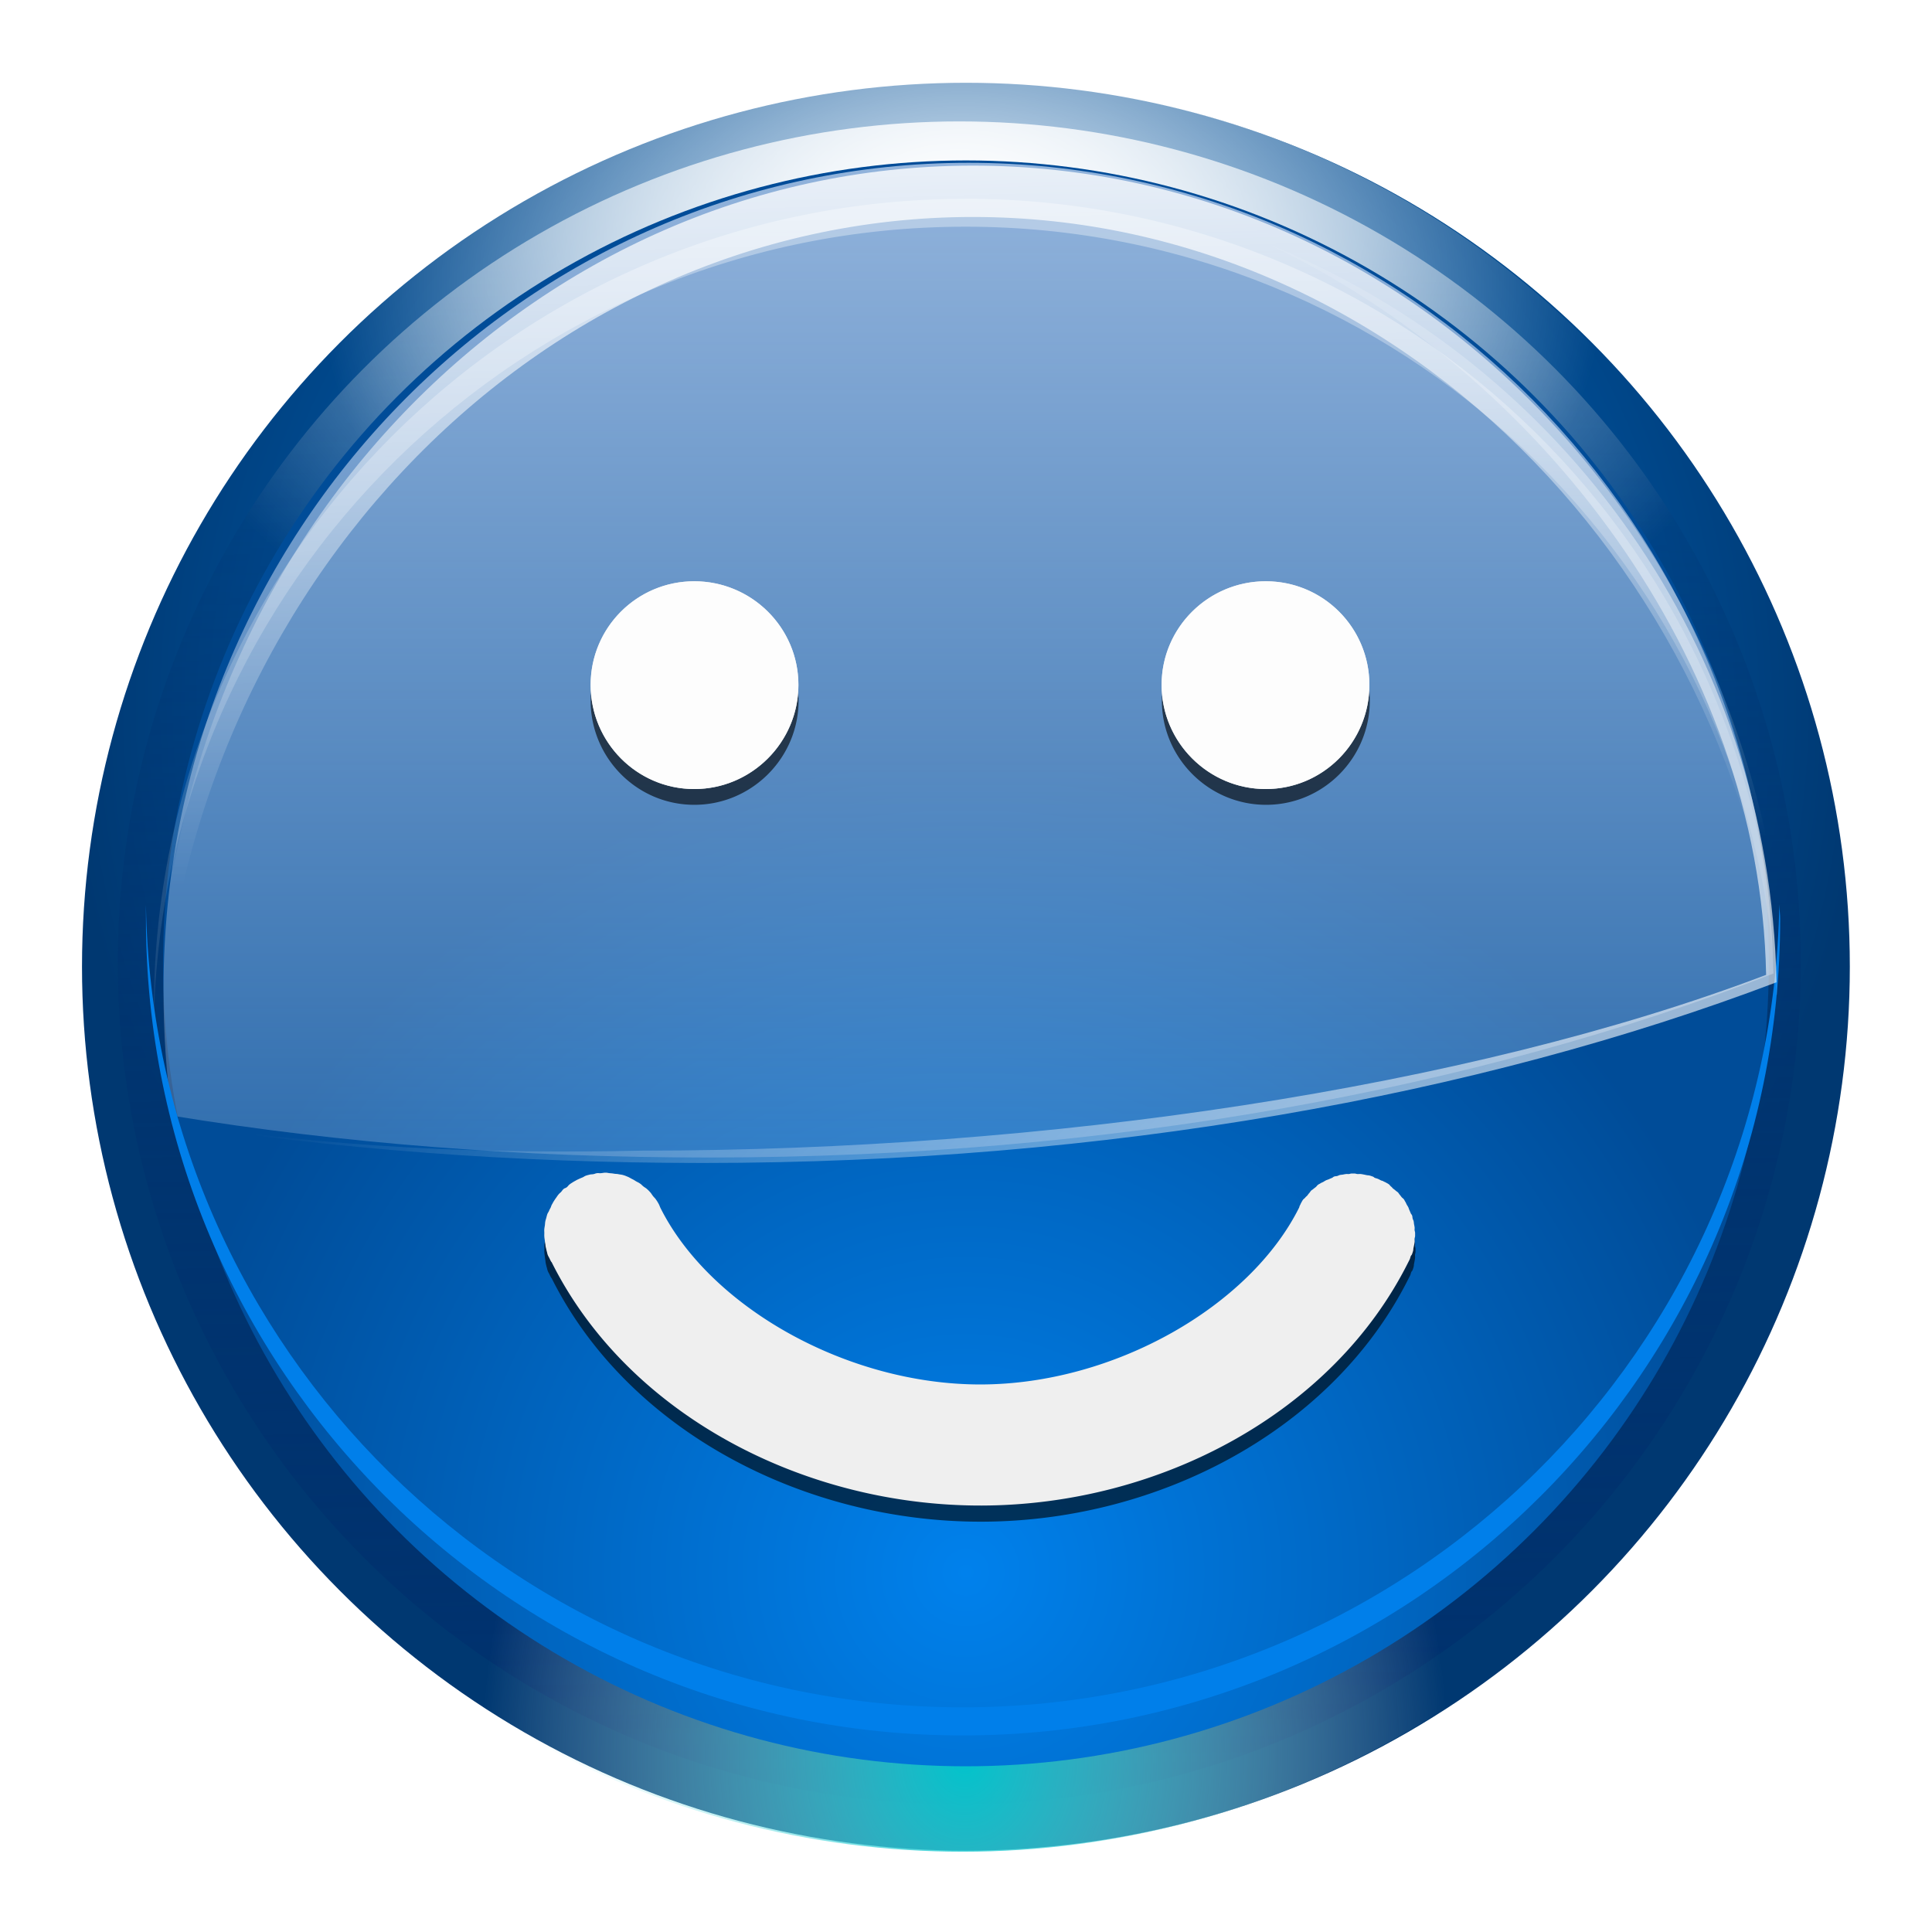 <svg enable-background="new 0 0 121 120" height="24" viewBox="0 0 22.688 22.5" width="24" xmlns="http://www.w3.org/2000/svg" xmlns:xlink="http://www.w3.org/1999/xlink"><linearGradient id="a"><stop offset="0" stop-color="#fff"/><stop offset="1" stop-color="#fff" stop-opacity="0"/></linearGradient><filter id="b"><feGaussianBlur stdDeviation=".554"/></filter><filter id="c"><feGaussianBlur stdDeviation="1.914"/></filter><clipPath id="d"><circle cx="-166.532" cy="93.332" filter="url(#c)" r="30.69"/></clipPath><radialGradient id="e" cx="-166.532" cy="65.938" gradientTransform="matrix(1 0 0 .658 0 22.563)" gradientUnits="userSpaceOnUse" r="31.19" xlink:href="#a"/><radialGradient id="f" cx="-166.532" cy="65.938" gradientTransform="matrix(.538 0 0 .658 -77.01 22.563)" gradientUnits="userSpaceOnUse" r="31.19"><stop offset="0" stop-color="#00c4cc"/><stop offset="1" stop-color="#fff" stop-opacity="0"/></radialGradient><radialGradient id="g" cx="-10.398" cy="7.25" gradientUnits="userSpaceOnUse" r="10.549"><stop offset="0" stop-color="#0081ec"/><stop offset="1" stop-color="#003871"/></radialGradient><radialGradient id="h" cx="-166.532" cy="71.607" gradientTransform="matrix(.715 0 0 .508 -47.418 33.286)" gradientUnits="userSpaceOnUse" r="31.19" xlink:href="#a"/><radialGradient id="i" cx="-10.398" cy="17.43" gradientUnits="userSpaceOnUse" r="9.583"><stop offset="0" stop-color="#0081ec"/><stop offset="1" stop-color="#004c98"/></radialGradient><linearGradient id="j" gradientTransform="matrix(.329 0 0 .35 67.733 -24.441)" gradientUnits="userSpaceOnUse" x1="-176.822" x2="-176.144" xlink:href="#a" y1="72.392" y2="95.831"/><linearGradient id="k" gradientUnits="userSpaceOnUse" x1="15.289" x2="7.779" xlink:href="#a" y1="13.766" y2="6.404"/><linearGradient id="l" gradientUnits="userSpaceOnUse" x1="9.497" x2="9.497" xlink:href="#a" y1="-20.494" y2="13.332"/><linearGradient id="m" gradientTransform="matrix(.344 0 0 .353 68.823 -23.178)" gradientUnits="userSpaceOnUse" x1="-150.484" x2="-150.484" y1="68.066" y2="117.805"><stop offset="0" stop-color="#a4c0e4"/><stop offset="1" stop-color="#a4c0e4" stop-opacity="0"/></linearGradient><filter id="n"><feGaussianBlur stdDeviation=".614"/></filter><linearGradient id="o" gradientUnits="userSpaceOnUse" x1="-175.86" x2="-174.981" y1="125.056" y2="67.386"><stop offset="0" stop-color="#00316e"/><stop offset="1" stop-color="#00316e" stop-opacity="0"/></linearGradient><filter id="p" color-interpolation-filters="sRGB"><feGaussianBlur stdDeviation="1.81"/></filter><g transform="translate(.945 .945)"><circle cx="-10.398" cy="10.313" fill="url(#g)" r="10.38" transform="scale(-1 1)"/><circle clip-path="url(#d)" cx="-166.532" cy="93.332" fill="url(#h)" filter="url(#c)" r="30.69" transform="matrix(-.338 0 0 .338 -45.926 -21.254)"/><circle cx="-166.532" cy="93.332" fill="url(#o)" filter="url(#n)" r="30.69" transform="matrix(-.322 0 0 .322 -43.303 -19.784)"/><circle cx="-166.532" cy="93.332" fill="url(#e)" filter="url(#c)" r="30.69" transform="matrix(-.322 0 0 .322 -43.303 -19.784)"/><circle clip-path="url(#d)" cx="-166.532" cy="93.332" fill="url(#f)" filter="url(#c)" r="30.69" transform="matrix(-.338 0 0 -.338 -45.926 41.879)"/><circle cx="-10.398" cy="10.274" fill="url(#i)" r="9.429" transform="scale(-1 1)"/><path d="m10.427.873c-5.22 0-9.452 4.347-9.452 9.708 0 .499.031.993.102 1.472.001.003-.001.007 0 .01 1.987.326 4.104.491 6.302.491 4.695 0 9.029-.806 12.502-2.161-.098-5.274-4.294-9.52-9.452-9.52z" fill="url(#m)" opacity=".892"/><path d="m-134.094 98.625c-.003.167-.031.333-.031.5 0 16.049 13.044 29.062 29.094 29.062 16.049 0 29.063-13.013 29.062-29.062 0-.167.003-.334 0-.5-.267 15.819-13.18 28.562-29.062 28.562-15.882 0-28.795-12.744-29.062-28.562z" fill="#007fea" filter="url(#b)" transform="matrix(-.33 0 0 .33 -24.301 -22.961)"/><path d="m10.393 1.296c-5.264 0-9.532 4.268-9.532 9.532 0 .048-.001.095 0 .143.098-5.179 4.33-9.348 9.532-9.348 5.092 0 9.255 3.994 9.522 9.02.003-.001.007.001.01 0-.098-5.179-4.33-9.348-9.532-9.348z" fill="url(#l)"/><path d="m10.481.906c-5.278 0-9.558 4.556-9.558 10.175 0 .052-.001.495 0 .546.099-5.528 4.341-10.118 9.558-10.118 5.105 0 9.28 4.404 9.547 9.768.003-.001.008-.392.01-.393-.099-5.528-4.341-9.978-9.558-9.978z" fill="url(#j)" opacity=".8"/><path d="m13.96 1.833c3.163 1.508 5.764 4.856 5.835 8.576-3.503 1.331-8.458 2.064-13.194 2.064-1.844.039-3.63-.025-5.652-.347 0.0.003-.001.007 0 .01 2.005.321 4.14.482 6.357.482 4.736 0 9.107-.791 12.611-2.122-.075-3.921-2.516-7.27-5.957-8.663z" fill="url(#k)" opacity=".6"/><path d="m13.973 4.345c-3.682 0-6.656 2.974-6.656 6.656 0 3.682 2.974 6.688 6.656 6.688s6.688-3.006 6.688-6.688c0-3.682-3.006-6.656-6.688-6.656zm36.688 0c-3.682 0-6.688 2.974-6.688 6.656 0 3.682 3.006 6.688 6.688 6.688s6.656-3.006 6.656-6.688c0-3.682-2.974-6.656-6.656-6.656zm-42.375 37.969c-.133.001-.18.02-.312.031-.108.008-.142-.015-.25 0s-.112.041-.219.062-.145.003-.25.031c-.105.028-.116.028-.219.062s-.149.084-.25.125-.121.047-.219.094c-.098.047-.092.041-.188.094s-.127.066-.219.125c-.092.059-.1.061-.188.125s-.104.118-.188.188c-.084.069-.139.051-.219.125-.079.074-.082.108-.156.188-.075.079-.087.073-.156.156s-.092.131-.156.219c-.064.088-.066.096-.125.188s-.072.124-.125.219c-.053.095-.047.121-.094.219-.047.098-.053.087-.094.188-.041.101-.09.147-.125.25s-.034.114-.062.219-.041.112-.062.219-.016.173-.031.281-.023.11-.031.219c-.008.108.002.141 0 .25s-.005.11 0 .219.019.173.031.281.013.112.031.219.006.113.031.219c.025.106.031.146.062.25s.025.117.062.219.081.151.125.25c.044.099.044.091.094.188a.687.687 0 0 1 .031.031c4.873 9.745 16.139 15.656 27.625 15.625 11.414-.031 22.535-5.946 27.375-15.625.039-.078.059-.108.094-.188.035-.079.032-.106.062-.188.031-.081.067-.074.094-.156s.04-.104.062-.188c.023-.084.013-.134.031-.219s.017-.071.031-.156.021-.101.031-.188c.01-.086-.006-.132 0-.219.006-.087.03-.101.031-.188.002-.087.003-.101 0-.188-.003-.087-.024-.101-.031-.188-.007-.086.011-.102 0-.188s-.016-.102-.031-.188c-.015-.085-.012-.134-.031-.219-.019-.084-.039-.073-.062-.156s-.004-.105-.031-.188c-.028-.082-.062-.076-.094-.156s-.058-.14-.094-.219-.023-.079-.062-.156-.051-.081-.094-.156-.047-.115-.094-.188c-.047-.073-.043-.086-.094-.156s-.103-.088-.156-.156c-.054-.068-.068-.091-.125-.156s-.034-.063-.094-.125-.093-.066-.156-.125-.09-.069-.156-.125-.056-.072-.125-.125-.085-.107-.156-.156c-.071-.05-.083-.048-.156-.094s-.112-.051-.188-.094c-.076-.042-.079-.024-.156-.062s-.108-.059-.188-.094c-.079-.035-.106-.032-.188-.062-.081-.031-.074-.067-.156-.094s-.104-.04-.188-.062c-.084-.023-.134-.013-.219-.031s-.071-.017-.156-.031-.101-.021-.188-.031c-.086-.01-.132.006-.219 0-.087-.006-.101-.03-.188-.031-.087-.002-.101-.003-.188 0-.087.003-.101.024-.188.031-.086.007-.102-.011-.188 0s-.102.016-.188.031c-.085.015-.134.012-.219.031-.084.019-.073.039-.156.062s-.105.004-.188.031c-.082.028-.076.062-.156.094s-.14.058-.219.094-.079.023-.156.062-.081.051-.156.094-.115.047-.188.094c-.073.047-.086.043-.156.094s-.088.103-.156.156c-.068.054-.091.068-.156.125s-.063.034-.125.094-.066.093-.125.156-.069.09-.125.156-.072.056-.125.125-.107.085-.156.156c-.05.071-.048.083-.094.156s-.051.112-.094.188c-.042.076-.024.079-.062.156-3.161 6.322-11.853 11.321-20.406 11.344-8.616.023-17.412-4.98-20.594-11.344-.057-.12-.059-.166-.125-.281s-.082-.14-.156-.25-.105-.114-.188-.219c-.083-.104-.097-.152-.188-.25-.09-.098-.09-.097-.188-.188s-.146-.104-.25-.188-.109-.112-.219-.188c-.11-.075-.166-.09-.281-.156s-.099-.067-.219-.125c-.12-.058-.188-.108-.312-.156-.124-.048-.123-.055-.25-.094s-.183-.033-.312-.062-.15-.012-.281-.031c-.132-.019-.148-.022-.281-.031-.133-.009-.148-.032-.281-.031z" fill-opacity=".608" filter="url(#p)" transform="matrix(.183 0 0 .183 4.652 5.175)"/><path d="m7.208 5.787c-.673 0-1.217.544-1.217 1.217 0 .673.544 1.223 1.217 1.223.673 0 1.223-.55 1.223-1.223 0-.673-.55-1.217-1.223-1.217zm6.711 0c-.673 0-1.223.544-1.223 1.217 0 .673.55 1.223 1.223 1.223s1.217-.55 1.217-1.223c0-.673-.544-1.217-1.217-1.217zm-7.751 6.945c-.024 0-.033.004-.057.006-.02.002-.026-.003-.046 0s-.021.007-.04.011c-.02.004-.026.001-.046.006-.019.005-.021.005-.04.011-.019.006-.027.015-.046.023-.018.007-.022.009-.04.017-.018.009-.017.007-.034.017-.017.01-.023.012-.04.023-.017.011-.018.011-.034.023-.016.012-.019.022-.034.034s-.026.009-.04.023c-.015.014-.015.02-.029.034-.014.014-.016.013-.029.029-.013.015-.017.024-.029.04-.012.016-.012.018-.023.034-.011.017-.013.023-.023.04-.01.017-.009.022-.017.04-.009.018-.01.016-.017.034-.007.018-.017.027-.023.046-.006.019-.006.021-.011.04-.005.019-.007.021-.011.04-.004.019-.003.032-.006.051-.003.02-.004.02-.006.04-.002.02 0.0.026 0 .046-0.0.02-.001.02 0 .04.001.02.004.032.006.051.002.02.002.02.006.04.003.02.001.021.006.04s.006.027.011.046c.006.019.004.021.011.04.007.019.015.028.023.046.008.018.008.017.017.034a.126.126 0 0 1 .006.006c.891 1.783 2.952 2.864 5.053 2.858 2.088-.006 4.122-1.088 5.007-2.858.007-.014.011-.02.017-.034.006-.015.006-.019.011-.034.006-.015.012-.013.017-.029.005-.015.007-.019.011-.034.004-.015.002-.025.006-.04.003-.015.003-.013.006-.029.003-.016.004-.019.006-.034.002-.016-.001-.024 0-.04.001-.016.005-.018.006-.034 0-.016 0-.018 0-.034-0-.016-.004-.018-.006-.034-.001-.016.002-.019 0-.034s-.003-.019-.006-.034-.002-.025-.006-.04c-.004-.015-.007-.013-.011-.029-.004-.015-.001-.019-.006-.034-.005-.015-.011-.014-.017-.029s-.011-.026-.017-.04c-.006-.014-.004-.014-.011-.029-.007-.014-.009-.015-.017-.029-.008-.014-.009-.021-.017-.034-.009-.013-.008-.016-.017-.029-.009-.013-.019-.016-.029-.029-.01-.012-.012-.017-.023-.029-.01-.012-.006-.011-.017-.023-.011-.011-.017-.012-.029-.023-.012-.011-.017-.013-.029-.023-.012-.01-.01-.013-.023-.023-.013-.01-.016-.02-.029-.029-.013-.009-.015-.009-.029-.017-.013-.008-.02-.009-.034-.017-.014-.008-.014-.004-.029-.011-.014-.007-.02-.011-.034-.017-.015-.006-.019-.006-.034-.011-.015-.006-.013-.012-.029-.017-.015-.005-.019-.007-.034-.011-.015-.004-.025-.002-.04-.006-.015-.003-.013-.003-.029-.006s-.019-.004-.034-.006c-.016-.002-.024.001-.04 0s-.018-.005-.034-.006c-.016-0-.018-0-.034 0-.016 0-.018.004-.034.006-.016.001-.019-.002-.034 0s-.019.003-.034.006-.025.002-.04.006-.013.007-.029.011c-.015.004-.019.001-.034.006-.015.005-.014.011-.029.017-.015.006-.026.011-.04.017s-.014.004-.029.011c-.014.007-.015.009-.029.017-.014.008-.021.009-.034.017-.013.009-.016.008-.029.017-.013.009-.016.019-.029.029-.012.01-.017.012-.029.023-.012.01-.011.006-.023.017-.011.011-.012.017-.023.029-.011.012-.013.017-.023.029-.01.012-.013.01-.023.023-.01.013-.02.016-.029.029-.009.013-.009.015-.017.029-.008.013-.009.02-.017.034-.008.014-.004.014-.011.029-.578 1.156-2.168 2.071-3.733 2.075-1.576.004-3.185-.911-3.767-2.075-.01-.022-.011-.03-.023-.051-.012-.021-.015-.026-.029-.046-.014-.02-.019-.021-.034-.04-.015-.019-.018-.028-.034-.046-.017-.018-.016-.018-.034-.034-.018-.017-.027-.019-.046-.034-.019-.015-.02-.021-.04-.034-.02-.014-.03-.016-.051-.029s-.018-.012-.04-.023c-.022-.011-.034-.02-.057-.029-.023-.009-.022-.01-.046-.017-.023-.007-.033-.006-.057-.011-.024-.005-.027-.002-.051-.006-.024-.004-.027-.004-.051-.006-.024-.002-.027-.006-.051-.006z" fill="#efefef"/><path d="m7.208 5.787c-.673 0-1.217.544-1.217 1.217 0 .673.544 1.223 1.217 1.223.673 0 1.223-.55 1.223-1.223 0-.673-.55-1.217-1.223-1.217zm6.711 0c-.673 0-1.223.544-1.223 1.217 0 .673.55 1.223 1.223 1.223s1.217-.55 1.217-1.223c0-.673-.544-1.217-1.217-1.217z" fill="#fff" opacity=".892"/></g></svg>